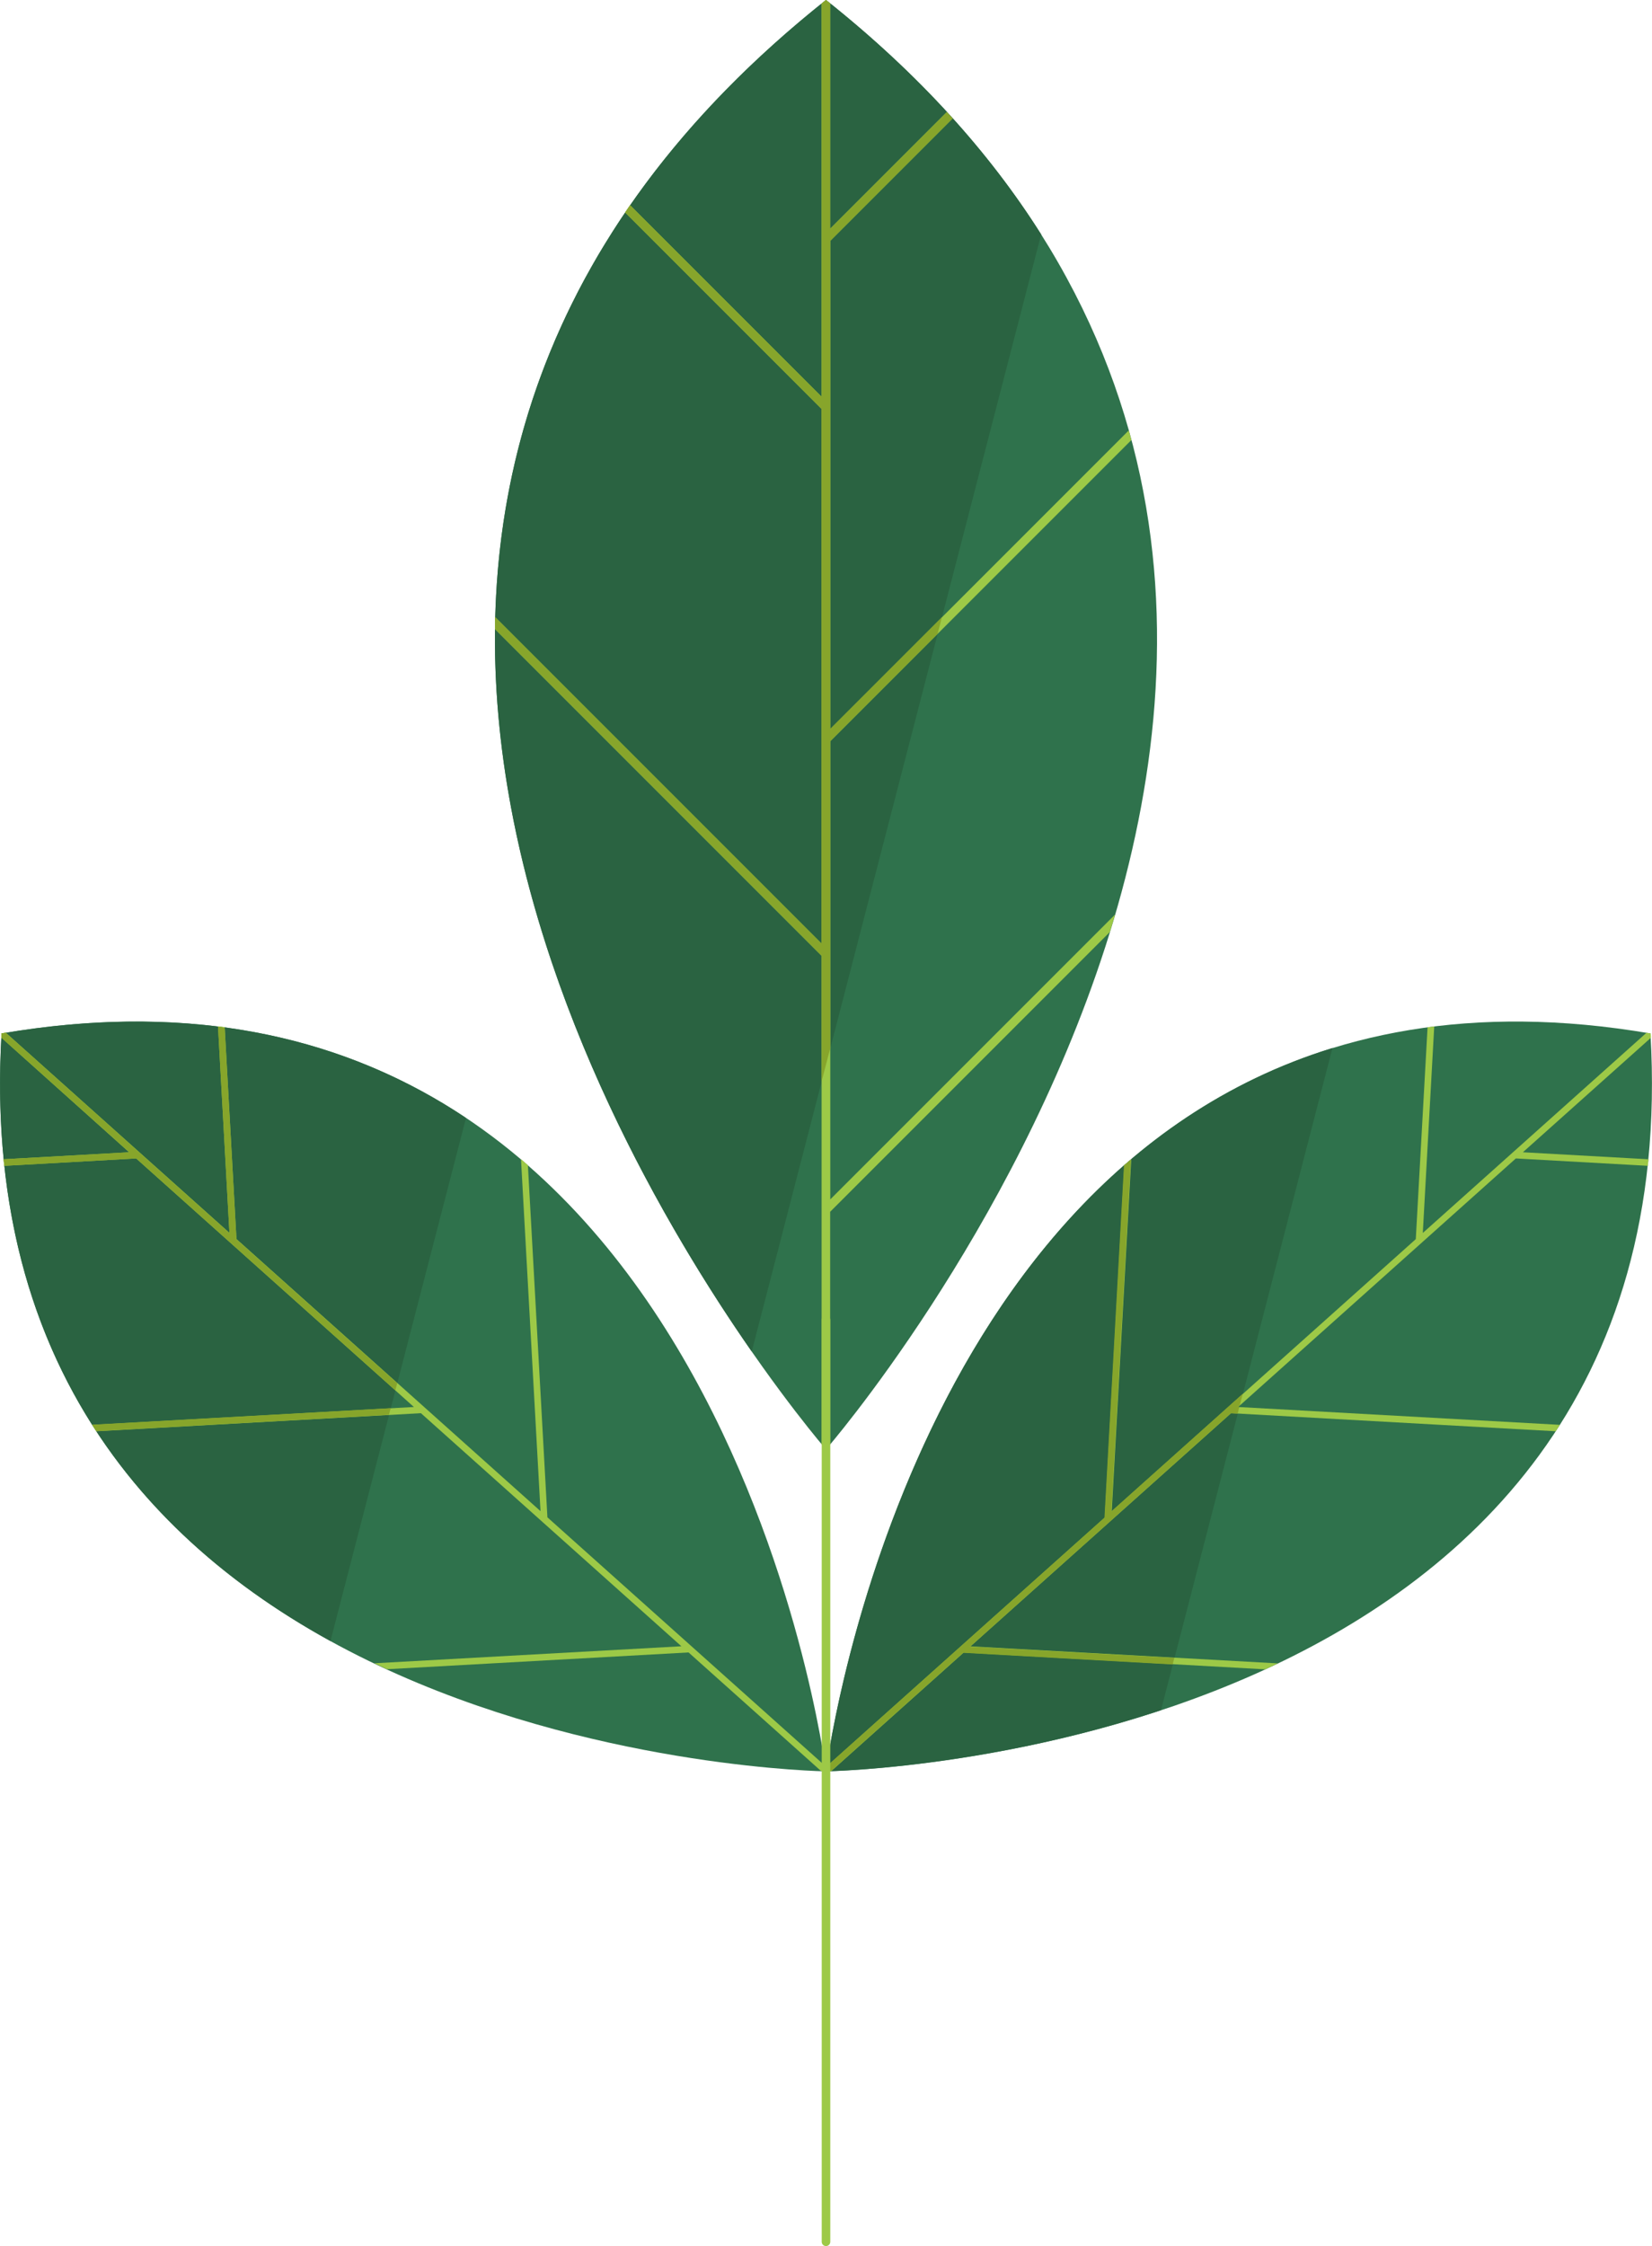 <?xml version="1.0" encoding="UTF-8"?>
<svg id="Layer_2" xmlns="http://www.w3.org/2000/svg" viewBox="0 0 138.82 188.69">
  <defs>
    <style>
      .cls-1 {
        fill: #9dc947;
      }

      .cls-2 {
        fill: #2a6341;
      }

      .cls-3 {
        fill: #87a52b;
      }

      .cls-4 {
        fill: #2f724c;
      }
    </style>
  </defs>
  <g id="OBJECTS">
    <g>
      <g>
        <g>
          <g>
            <path class="cls-4" d="M69.41,0c-62.59,49.76,0,121.76,0,121.76,0,0,62.59-72,0-121.76Z"/>
            <path class="cls-2" d="M63.17,113.54l24.32-93.85c-4.29-6.79-10.19-13.42-18.08-19.69-49.8,39.59-20.36,93.26-6.24,113.54Z"/>
          </g>
          <g>
            <path class="cls-1" d="M69.77,100.77v-38.5l25.3-25.3c-.07-.27-.14-.54-.22-.81l-25.08,25.08V20.23l10.28-10.28c-.16-.18-.32-.36-.49-.54l-9.8,9.8V.29c-.12-.1-.24-.2-.36-.29-.12.1-.24.2-.36.29v33.04l-16.09-16.09c-.14.2-.28.41-.42.61l16.51,16.51v44.91l-27.43-27.43c0,.34-.02.67-.02,1.01l27.45,27.45v41.04c.24.28.36.43.36.43,0,0,.13-.15.36-.43v-19.54l23.5-23.5c.15-.49.3-.98.44-1.47l-23.94,23.94Z"/>
            <path class="cls-3" d="M69.77,61.24V20.23l10.28-10.28s-.02-.02-.03-.03c-.12-.14-.25-.27-.37-.41-.03-.03-.06-.06-.09-.09l-9.8,9.8V.29s-.09-.08-.14-.11c-.07-.06-.15-.12-.22-.18-.12.1-.24.2-.36.3v33.03l-16.09-16.09s-.01.02-.02.02c-.08.12-.17.24-.25.37-.05.07-.1.15-.15.22l16.5,16.5v44.91l-27.43-27.43s0,.02,0,.03c0,.14,0,.28,0,.42,0,.19,0,.38,0,.57l27.44,27.44v10.56l.73-2.8v-25.79l9.02-9.02.36-1.39-9.38,9.38Z"/>
          </g>
        </g>
        <g>
          <g>
            <path class="cls-4" d="M138.69,86.82c-60.18-10.28-69.28,61.99-69.28,61.99,0,0,72.83-1.04,69.28-61.99Z"/>
            <path class="cls-2" d="M97.56,143.67l14.41-55.63c-36.32,11.2-42.56,60.76-42.56,60.76,0,0,13.24-.19,28.15-5.13Z"/>
          </g>
          <g>
            <path class="cls-1" d="M81.54,138.32l21.91-19.6,27.28,1.52c.12-.18.23-.36.35-.54l-27.04-1.5,23.34-20.88,11.09.62c.02-.18.04-.37.06-.55l-10.56-.59,10.76-9.62c0-.12-.01-.24-.02-.36-.12-.02-.23-.04-.35-.06l-18.8,16.82.96-17.35c-.19.02-.37.05-.56.07l-.99,17.8-25.55,22.86,1.64-29.57c-.2.17-.39.33-.58.5l-1.64,29.59-23.35,20.89c-.04.28-.06.42-.06.42,0,0,.15,0,.43-.01l11.12-9.95,25.34,1.41c.35-.16.71-.33,1.06-.5l-25.81-1.43Z"/>
            <path class="cls-3" d="M69.46,148.8s.05,0,.07,0c.02,0,.04,0,.05,0,.04,0,.08,0,.13,0,.01,0,.03,0,.04,0,.02,0,.05,0,.07,0l11.12-9.95,17.6.98.14-.55-17.16-.95,21.91-19.6.57.03.14-.55h-.12s.16-.15.16-.15l.25-.97-11.04,9.88,1.64-29.56c-.14.12-.28.23-.41.35-.04.03-.07.06-.11.09-.02.02-.04.04-.06.06l-1.64,29.59-23.35,20.89s0,.03,0,.04c0,.05-.01.09-.02.13,0,.02,0,.03,0,.04,0,.04,0,.07-.01.1,0,.02,0,.03,0,.05,0,.01,0,.03,0,.04,0,.02,0,.03,0,.03,0,0,.01,0,.03,0,0,0,.01,0,.02,0Z"/>
          </g>
        </g>
        <g>
          <g>
            <path class="cls-4" d="M.13,86.82c60.18-10.28,69.28,61.99,69.28,61.99,0,0-72.83-1.04-69.28-61.99Z"/>
            <path class="cls-2" d="M.13,86.82c-1.58,27.2,12.05,42.47,27.64,51.04l11.39-43.94c-9.71-6.48-22.42-9.93-39.02-7.1Z"/>
          </g>
          <g>
            <path class="cls-1" d="M57.28,138.32l-21.91-19.6-27.28,1.52c-.12-.18-.23-.36-.35-.54l27.04-1.5-23.34-20.88-11.09.62c-.02-.18-.04-.37-.06-.55l10.56-.59L.11,87.17c0-.12.01-.24.02-.36.12-.02.23-.04.35-.06l18.8,16.82-.96-17.35c.19.02.37.05.56.07l.99,17.8,25.55,22.86-1.64-29.57c.2.17.39.33.58.5l1.64,29.59,23.35,20.89c.04.28.06.42.06.42,0,0-.15,0-.43-.01l-11.12-9.95-25.34,1.41c-.35-.16-.71-.33-1.06-.5l25.81-1.43Z"/>
            <g>
              <path class="cls-3" d="M8.1,120.23l24.58-1.37.15-.56-25.08,1.39c.11.18.23.36.35.54Z"/>
              <path class="cls-3" d="M10.86,96.8l-10.55.59c.02.18.04.37.06.55l11.08-.62,21.77,19.48.16-.6-13.51-12.09-.99-17.78c-.19-.03-.37-.05-.56-.07l.96,17.33L.48,86.76c-.12.02-.24.03-.36.05,0,.12,0,.24-.01.36l10.75,9.62Z"/>
            </g>
          </g>
        </g>
      </g>
      <path class="cls-1" d="M69.41,188.69c-.2,0-.36-.16-.36-.36v-77.45c0-.2.16-.36.36-.36s.36.16.36.36v77.45c0,.2-.16.36-.36.36Z"/>
    </g>
  </g>
</svg>